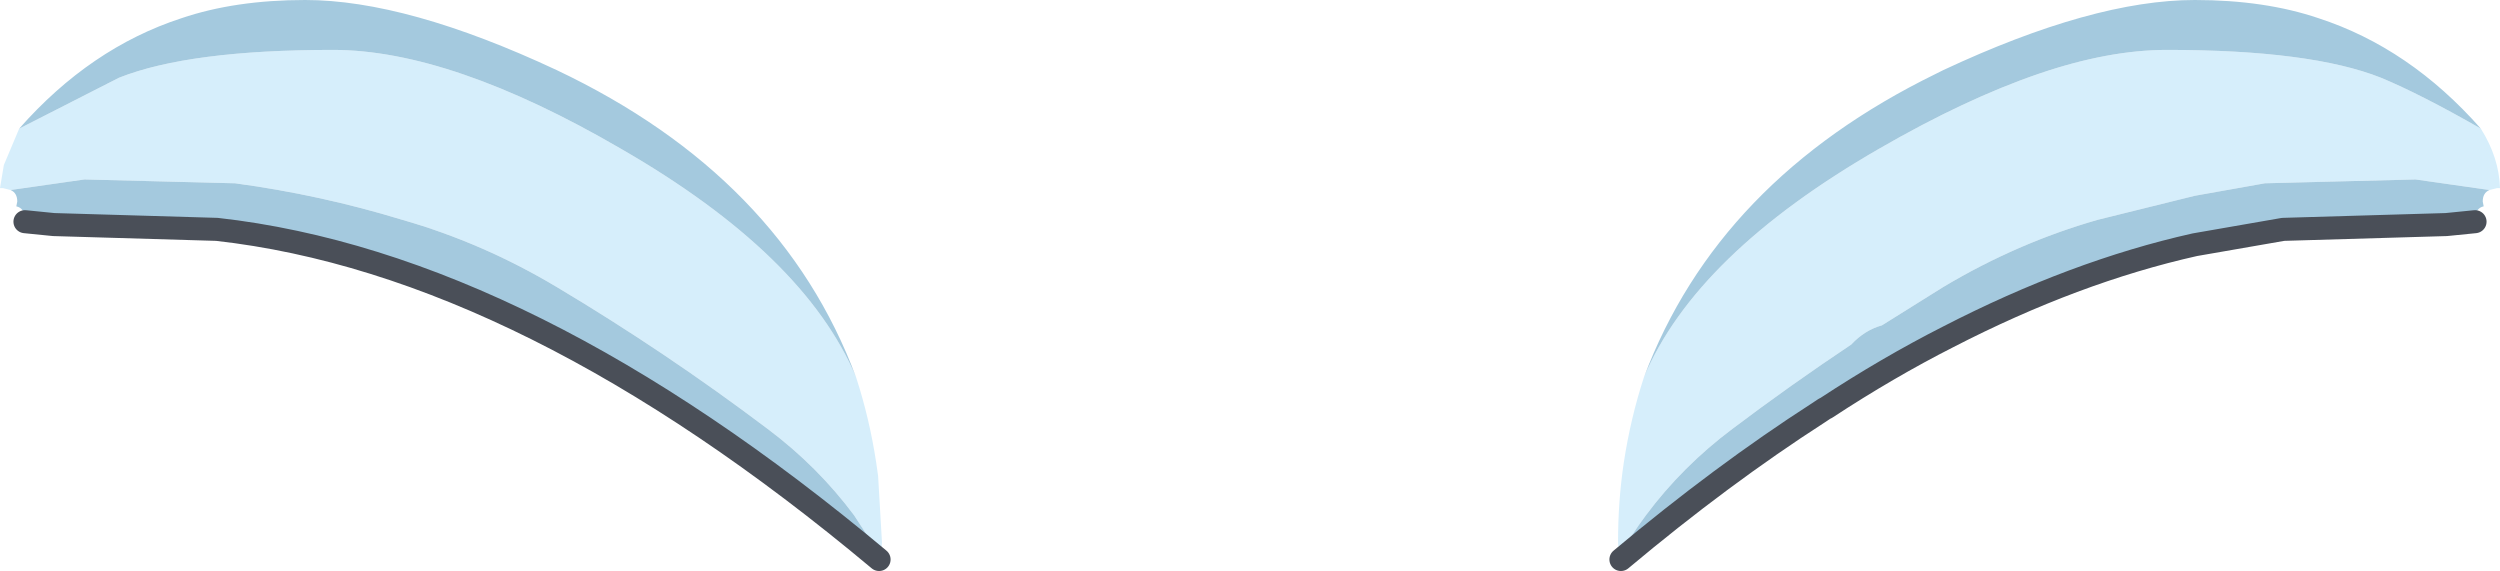 <?xml version="1.0" encoding="UTF-8" standalone="no"?>
<svg xmlns:xlink="http://www.w3.org/1999/xlink" height="29.75px" width="130.25px" xmlns="http://www.w3.org/2000/svg">
  <g transform="matrix(1.0, 0.0, 0.0, 1.0, 24.45, 5.4)">
    <path d="M104.8 1.3 Q105.75 2.8 105.8 4.4 L105.65 4.4 105.25 4.5 101.4 3.95 93.55 4.15 89.9 4.8 84.85 6.05 Q80.65 7.25 76.8 9.55 L73.6 11.55 Q72.7 11.8 72.0 12.55 68.85 14.65 65.8 16.95 63.2 18.9 61.3 21.45 60.55 22.45 59.9 23.6 L59.85 22.85 Q59.85 20.7 60.15 18.7 60.5 16.4 61.2 14.25 63.9 7.85 73.45 2.35 77.95 -0.25 81.75 -1.55 85.4 -2.8 88.45 -2.8 95.95 -2.8 99.6 -1.35 101.65 -0.5 104.8 1.3 M21.45 23.6 L20.05 21.45 Q18.15 18.9 15.55 16.95 10.25 12.95 4.55 9.55 0.7 7.25 -3.5 6.05 -7.75 4.75 -12.2 4.15 L-20.05 3.95 -23.9 4.5 -24.3 4.4 -24.45 4.4 -24.25 3.2 -23.45 1.3 -18.25 -1.35 Q-14.6 -2.8 -7.1 -2.8 -0.95 -2.8 7.9 2.35 17.45 7.85 20.15 14.25 20.85 16.4 21.2 18.7 L21.3 19.4 21.5 22.85 21.45 23.6" fill="#d6eefb" fill-rule="evenodd" stroke="none"/>
    <path d="M61.2 14.25 Q65.05 4.0 76.4 -1.55 L76.8 -1.75 Q84.6 -5.4 89.9 -5.4 93.55 -5.4 96.35 -4.45 101.1 -2.9 104.8 1.3 101.65 -0.5 99.6 -1.35 95.95 -2.8 88.45 -2.8 85.4 -2.8 81.75 -1.55 77.95 -0.25 73.45 2.35 63.9 7.85 61.2 14.25 M105.25 4.5 Q104.9 4.65 104.9 5.1 L104.95 5.35 Q104.5 5.45 104.5 6.05 L104.5 6.15 103.0 6.3 94.5 6.55 89.9 7.35 Q83.65 8.75 77.05 12.15 73.9 13.75 70.7 15.85 L70.6 15.9 70.45 16.0 70.3 16.1 Q65.25 19.35 60.0 23.75 L59.9 23.6 Q60.55 22.45 61.3 21.45 63.2 18.9 65.8 16.95 68.85 14.65 72.0 12.55 72.7 11.8 73.6 11.55 L76.8 9.55 Q80.65 7.25 84.85 6.05 L89.9 4.8 93.55 4.15 101.4 3.95 105.25 4.5 M21.45 23.6 L21.35 23.75 Q2.95 8.35 -13.15 6.55 L-21.65 6.3 -23.15 6.15 -23.15 6.05 Q-23.15 5.45 -23.6 5.35 L-23.55 5.1 Q-23.55 4.65 -23.9 4.5 L-20.05 3.95 -12.2 4.15 Q-7.75 4.75 -3.5 6.05 0.7 7.25 4.55 9.55 10.25 12.95 15.55 16.95 18.15 18.9 20.05 21.45 L21.45 23.6 M-23.45 1.3 Q-19.75 -2.9 -15.0 -4.45 -12.2 -5.4 -8.55 -5.4 -3.25 -5.4 4.55 -1.75 16.25 3.8 20.15 14.25 17.45 7.85 7.9 2.35 -0.95 -2.8 -7.1 -2.8 -14.6 -2.8 -18.25 -1.35 L-23.45 1.3" fill="#a4c9de" fill-rule="evenodd" stroke="none"/>
    <path d="M104.5 6.15 L103.0 6.3 94.5 6.55 89.9 7.35 Q83.65 8.75 77.05 12.15 73.9 13.75 70.7 15.85 L70.6 15.9 70.45 16.0 70.3 16.1 Q65.25 19.35 60.0 23.75 M-23.15 6.15 L-21.65 6.3 -13.15 6.55 Q2.95 8.35 21.35 23.75" fill="none" stroke="#4a4f58" stroke-linecap="round" stroke-linejoin="round" stroke-width="1.2"/>
  </g>
</svg>
